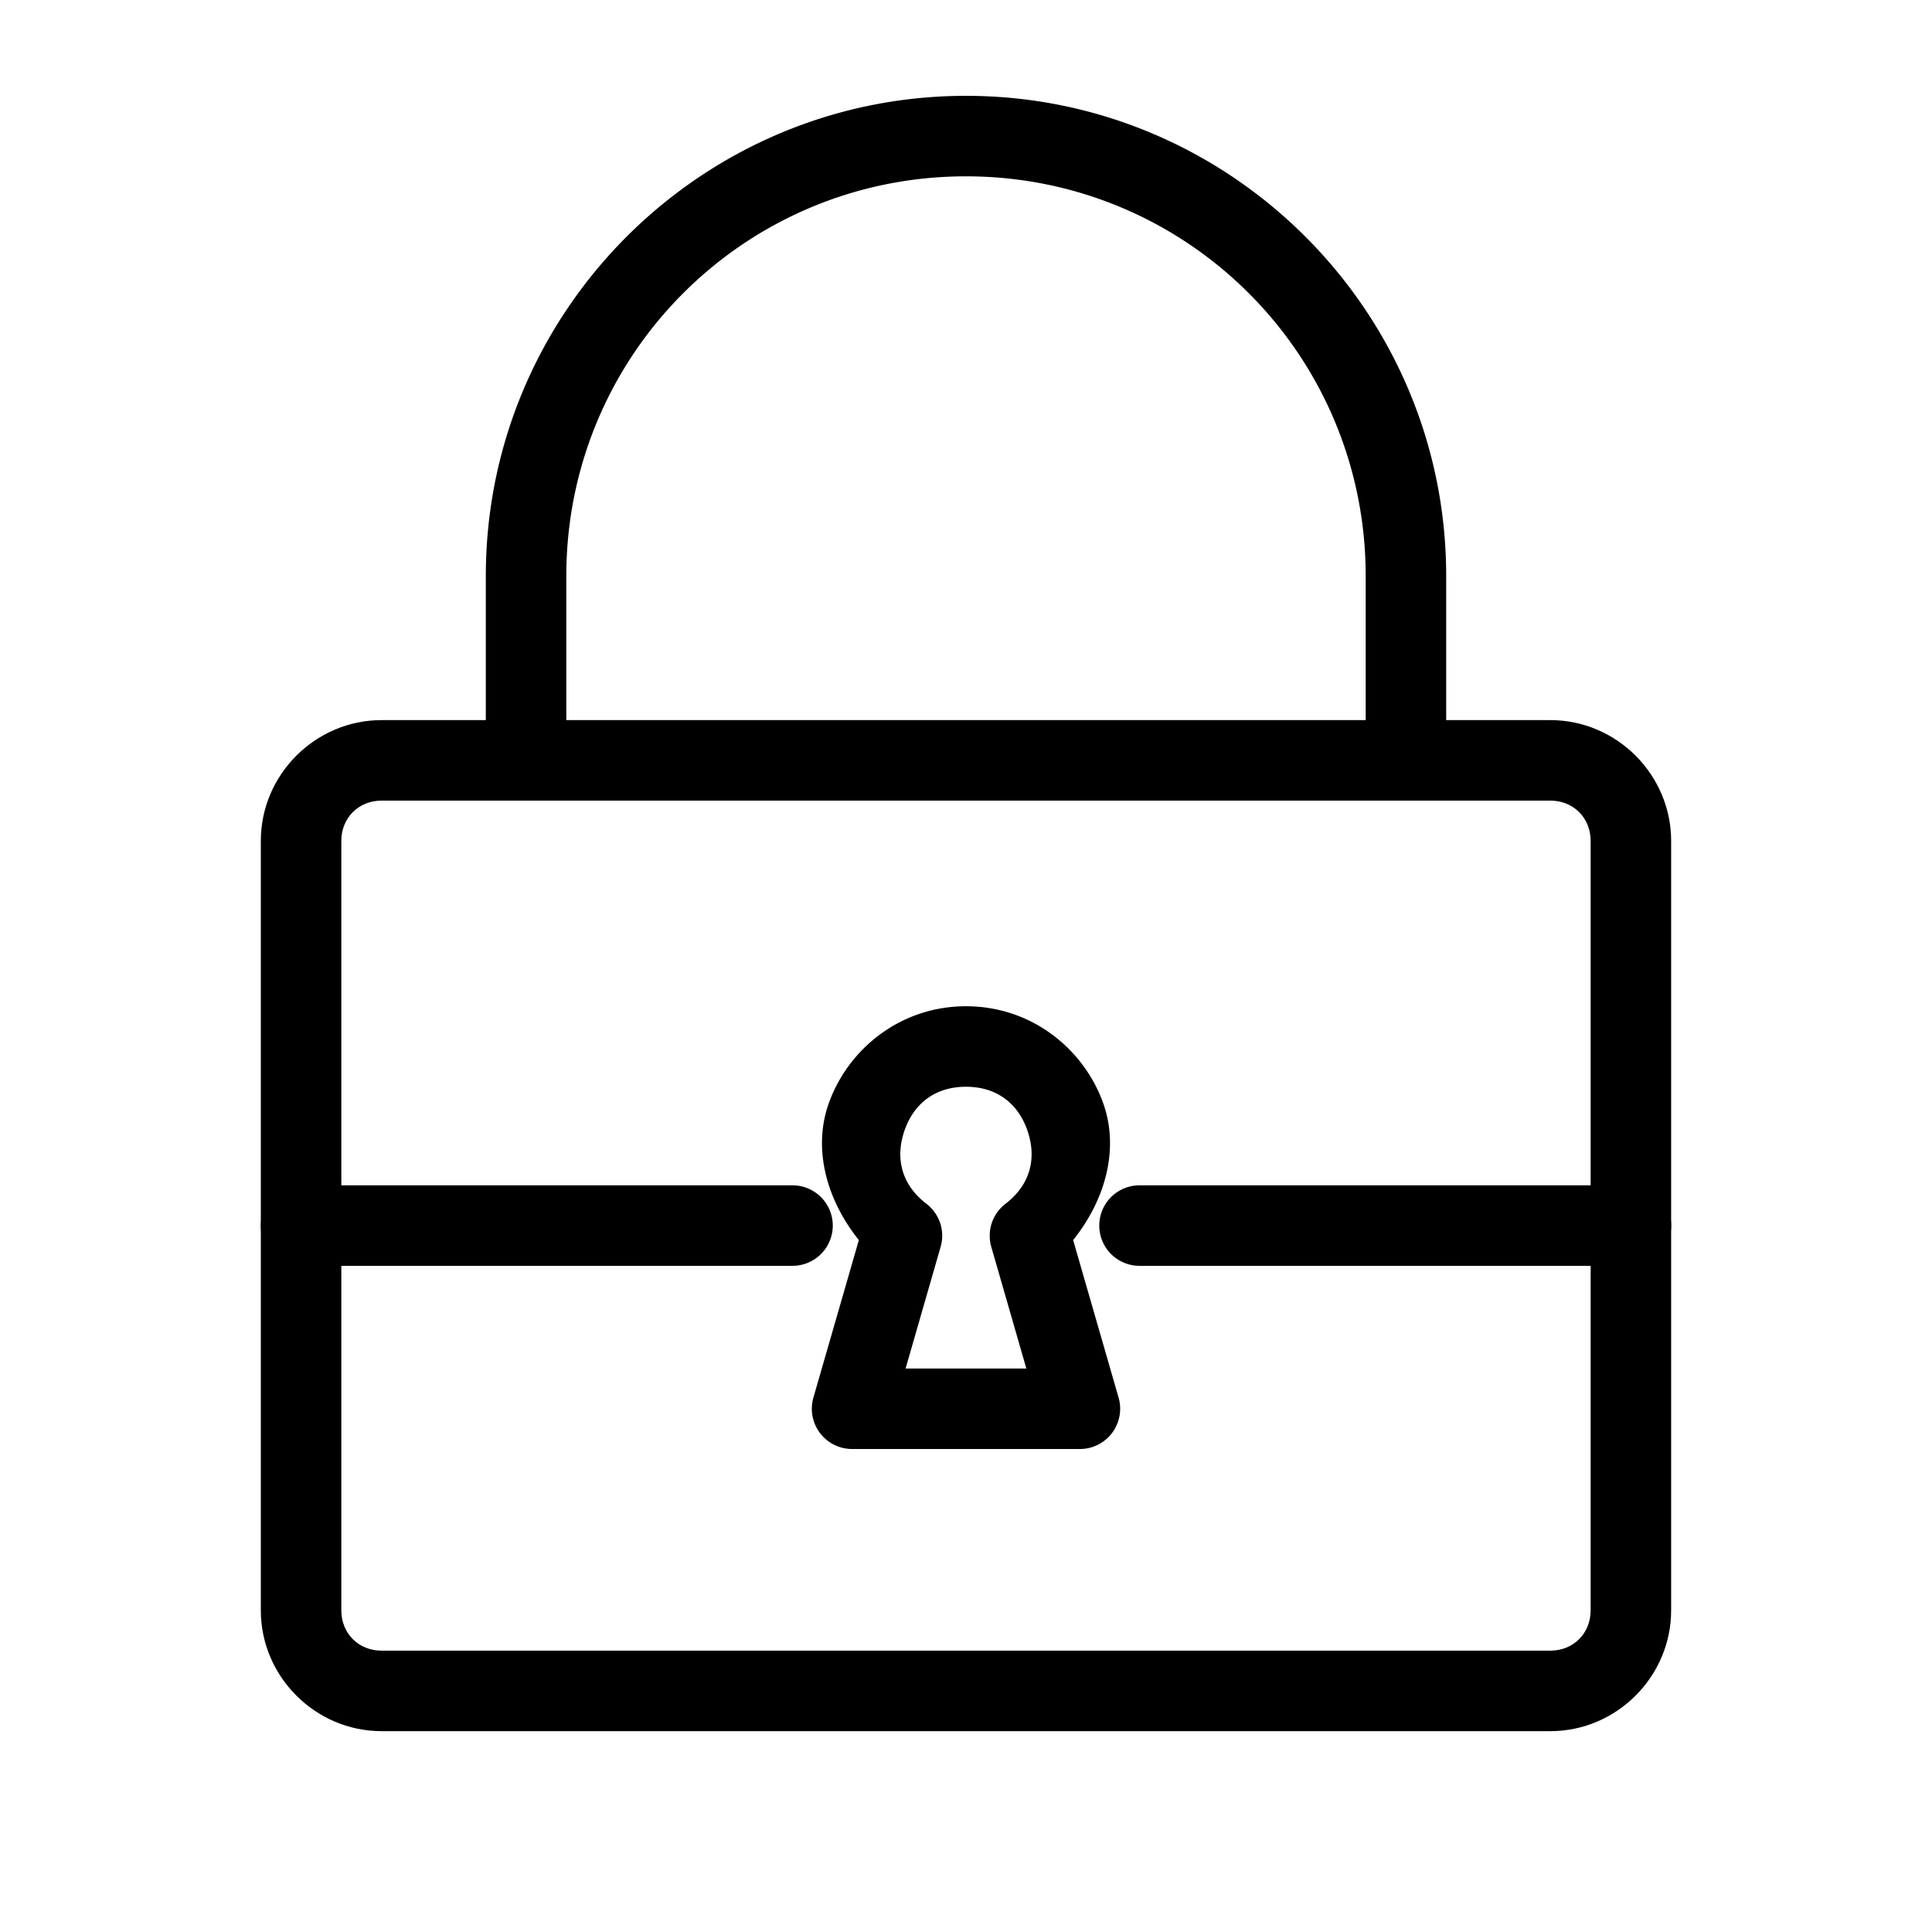 <?xml version="1.0" encoding="UTF-8"?>
<svg id="svg16" version="1.1" viewBox="0 0 48 48" xmlns="http://www.w3.org/2000/svg">
 <defs id="defs4">
  <style id="style2">.a{fill:none;stroke:#000;stroke-width:2px;stroke-linecap:round;stroke-linejoin:round;}</style>
 </defs>
 <path id="rect6" d="m9.48 17.891c-1.645 0-3 1.355-3 3v19.119c0 1.645 1.355 3 3 3h29.039c1.645 0 3-1.355 3-3v-19.119c0-1.645-1.355-3-3-3zm0 2h29.039c0.571 0 1 0.429 1 1v19.119c0 0.571-0.429 1-1 1h-29.039c-0.571 0-1-0.429-1-1v-19.119c0-0.571 0.429-1 1-1z" color="#000000" stroke-linecap="round" stroke-linejoin="round" style="-inkscape-stroke:none"/>
 <path id="path8" d="m23.998 25c-1.674 2e-3 -2.969 1.115-3.424 2.459-0.372 1.101-0.04 2.348 0.764 3.35l-1.129 3.914a1 1 0 0 0 0.961 1.277h5.66a1 1 0 0 0 0.961-1.277l-1.129-3.914c0.804-1.001 1.136-2.248 0.764-3.35-0.455-1.344-1.75-2.457-3.424-2.459a1 1 0 0 0-0.004 0zm0 2h0.004c0.826 0.003 1.319 0.478 1.529 1.102 0.211 0.624 0.109 1.301-0.549 1.805a1 1 0 0 0-0.354 1.07l0.871 3.023h-3l0.871-3.023a1 1 0 0 0-0.354-1.07c-0.658-0.504-0.76-1.18-0.549-1.805 0.211-0.623 0.703-1.099 1.529-1.102z" color="#000000" stroke-linecap="round" stroke-linejoin="round" style="-inkscape-stroke:none"/>
 <path id="path10" d="m24 2.381c-6.577 0-11.93 5.353-11.93 11.93v4.58a1 1 0 0 0 1 1 1 1 0 0 0 1-1v-4.58c0-5.496 4.434-9.93 9.93-9.93s9.93 4.434 9.93 9.93v4.58a1 1 0 0 0 1 1 1 1 0 0 0 1-1v-4.58c0-6.577-5.353-11.93-11.93-11.93z" color="#000000" stroke-linecap="round" stroke-linejoin="round" style="-inkscape-stroke:none"/>
 <path id="line12" d="m7.481 29.449a1 1 0 0 0-1 1 1 1 0 0 0 1 1h12.209a1 1 0 0 0 1-1 1 1 0 0 0-1-1z" color="#000000" stroke-linecap="round" stroke-linejoin="round" style="-inkscape-stroke:none"/>
 <path id="line14" d="m28.311 29.449a1 1 0 0 0-1 1 1 1 0 0 0 1 1h12.209a1 1 0 0 0 1-1 1 1 0 0 0-1-1z" color="#000000" stroke-linecap="round" stroke-linejoin="round" style="-inkscape-stroke:none"/>
</svg>
